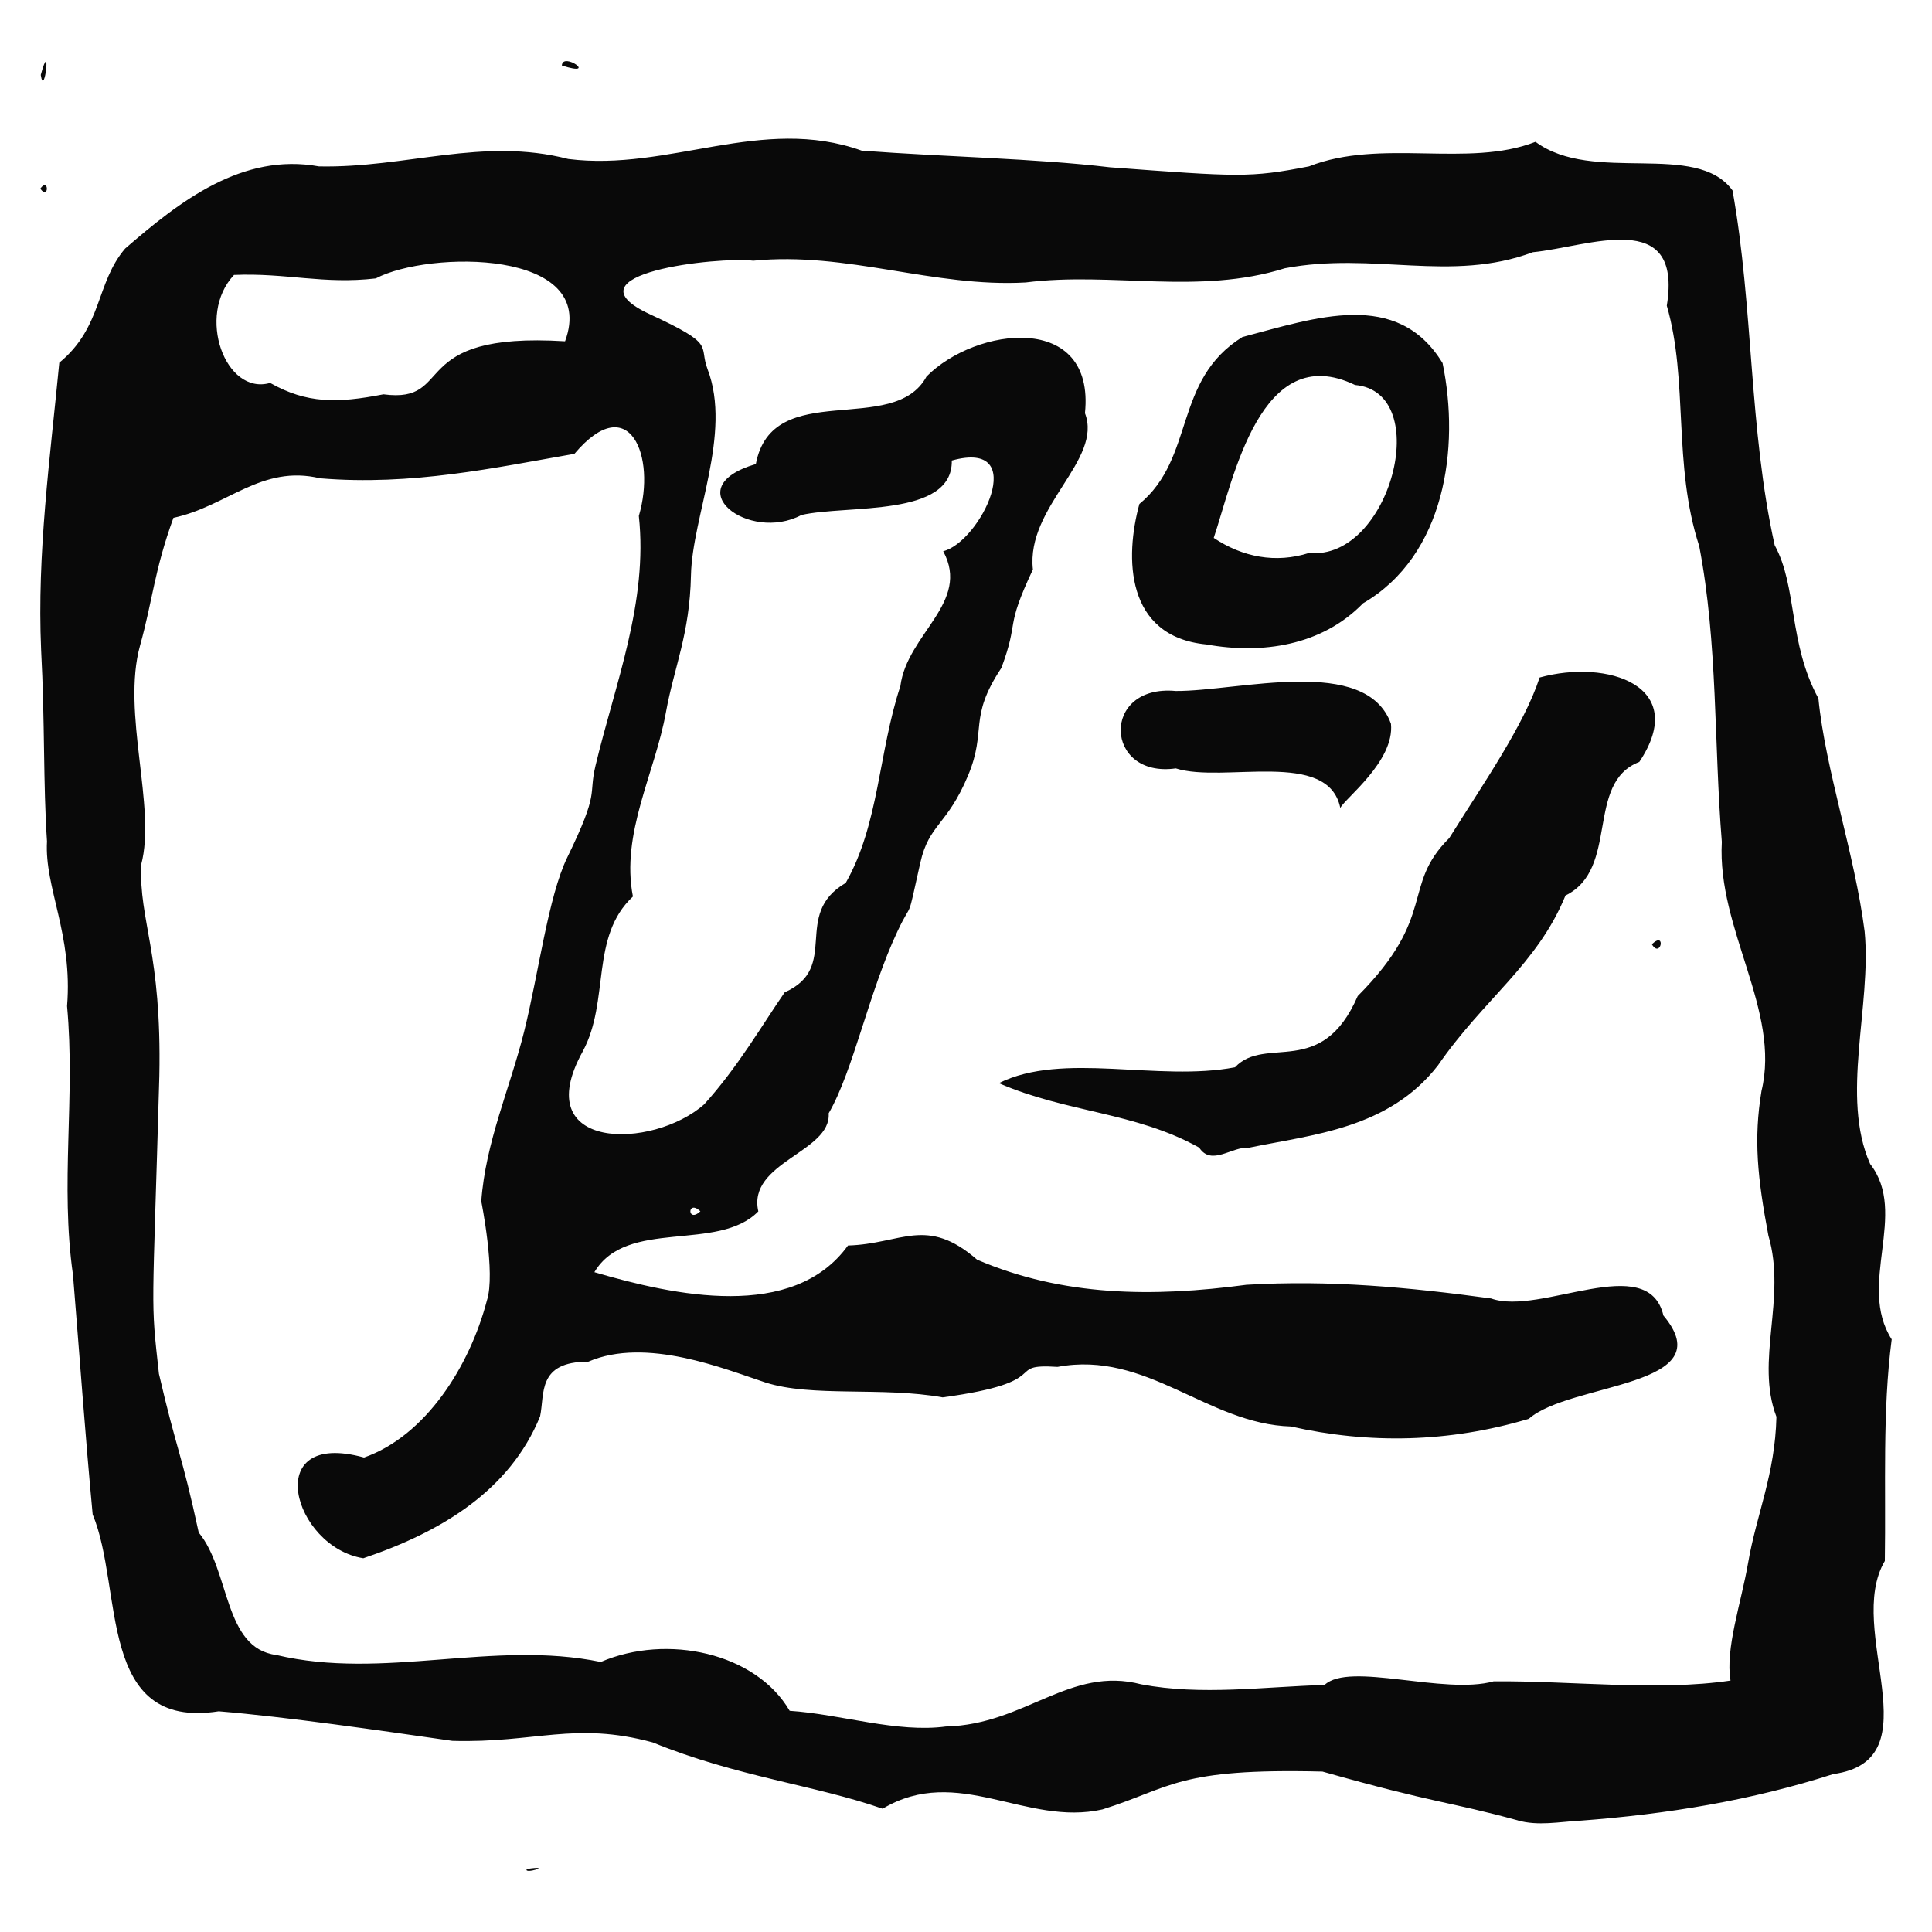 <?xml version="1.0" encoding="UTF-8" standalone="no"?>
<!-- Created with Inkscape (http://www.inkscape.org/) -->

<svg
   xmlns:dc="http://purl.org/dc/elements/1.1/"
   xmlns:cc="http://creativecommons.org/ns#"
   xmlns:rdf="http://www.w3.org/1999/02/22-rdf-syntax-ns#"
   xmlns:svg="http://www.w3.org/2000/svg"
   xmlns="http://www.w3.org/2000/svg"
   xmlns:sodipodi="http://sodipodi.sourceforge.net/DTD/sodipodi-0.dtd"
   xmlns:inkscape="http://www.inkscape.org/namespaces/inkscape"
   width="200"
   height="200"
   id="svg2"
   version="1.1"
   inkscape:version="0.48.3.1 r9886"
   sodipodi:docname="symbol.svg">
  <defs
     id="defs4" />
  <sodipodi:namedview
     id="base"
     pagecolor="#ffffff"
     bordercolor="#666666"
     borderopacity="1.0"
     inkscape:pageopacity="0.0"
     inkscape:pageshadow="2"
     inkscape:zoom="4.83"
     inkscape:cx="100"
     inkscape:cy="100"
     inkscape:document-units="px"
     inkscape:current-layer="layer1"
     showgrid="false"
     inkscape:window-width="1541"
     inkscape:window-height="1104"
     inkscape:window-x="699"
     inkscape:window-y="276"
     inkscape:window-maximized="0" />
  <g
     inkscape:label="Layer 1"
     inkscape:groupmode="layer"
     id="layer1"
     transform="translate(0,-852.362)">
    <path
       style="fill:#090909"
       d="m 54.542,1045.84 c 2.911,-0.439 -0.412,0.608 0,0 z m 102.581,-5.032 c -7.249,-1.982 -8.419,-1.715 -20.22,-5.053 -15.076,-0.375 -15.569,1.656 -22.78,3.92 -7.906,1.787 -14.965,-4.715 -22.753,-0.074 -7.018,-2.454 -15.148,-3.322 -23.803,-6.866 -8.095,-2.197 -12.137,0.086 -20.734,-0.159 -7.726,-1.107 -17.129,-2.476 -24.185,-3.062 -12.665,1.982 -9.841,-12.681 -13.056,-20.38 -0.784,-8.365 -1.347,-16.356 -2.035,-24.783 -1.348,-9.452 0.261,-18.344 -0.615,-27.839 0.607,-7.425 -2.351,-12.254 -2.077,-17.051 -0.401,-5.893 -0.208,-12.35 -0.609,-19.818 -0.436,-10.023 0.928,-19.831 1.882,-29.735 4.49,-3.678 3.76,-8.25 6.821,-11.82 5.654,-4.897 12.121,-9.943 20.064,-8.5 9.029,0.184 16.93,-3.06 25.803,-0.769 10.415,1.32 20.057,-4.561 30.38,-0.862 8.809,0.658 17.809,0.794 25.708,1.725 13.271,0.986 14.445,1.102 20.597,-0.097 7.429,-2.931 16.469,0.187 23.444,-2.542 5.965,4.42 16.615,-0.152 20.395,5.032 2.18,12.163 1.686,24.684 4.366,36.732 2.358,4.311 1.4,10.099 4.525,15.854 0.722,7.383 3.748,16.034 4.787,24.125 0.738,7.704 -2.523,17.09 0.57,24.07 3.995,5.113 -1.389,12.499 2.231,18.156 -0.974,7.484 -0.589,15.196 -0.71,22.941 -4.216,7.136 5.219,20.602 -5.347,22.064 -8.446,2.718 -17.151,4.15 -26.232,4.827 -2.116,0.111 -4.335,0.565 -6.418,-0.031 z m -59.168,-9.721 c 8.176,-0.207 12.799,-6.297 20.197,-4.36 6.214,1.174 12.661,0.247 18.967,0.062 2.568,-2.441 12.359,1.064 17.508,-0.375 7.982,-0.068 16.995,1.041 24.516,-0.078 -0.565,-3.268 1.123,-8.123 1.816,-12.163 0.87,-5.068 2.796,-9.154 2.938,-15.144 -2.226,-5.809 1.079,-12.264 -0.832,-18.757 -1.135,-6.01 -1.54,-9.998 -0.715,-14.976 2.011,-8.322 -4.607,-16.734 -4.107,-25.782 -0.826,-10.213 -0.405,-20.517 -2.339,-30.617 -2.756,-8.475 -1.097,-17.06 -3.357,-24.891 1.666,-10.249 -8.122,-6.084 -13.871,-5.536 -8.484,3.184 -16.505,-0.08 -25.668,1.662 -8.922,2.802 -17.94,0.337 -26.828,1.47 -9.55,0.538 -18.494,-3.222 -28.203,-2.252 -3.572,-0.441 -19.834,1.319 -10.685,5.551 6.94,3.211 4.984,3.13 5.962,5.7 2.535,6.661 -1.597,15.211 -1.725,21.312 -0.129,6.129 -1.735,9.453 -2.591,14.182 -1.15,6.356 -4.688,12.543 -3.418,19.075 -4.474,4.176 -2.36,10.78 -5.194,16.033 -5.733,10.364 7.249,10.185 12.569,5.48 3.487,-3.846 6.019,-8.241 8.338,-11.597 5.817,-2.585 0.688,-8.041 6.317,-11.324 3.463,-6.089 3.385,-13.496 5.658,-20.379 0.695,-5.413 7.31,-8.653 4.432,-13.959 3.837,-0.939 9.088,-11.653 0.89,-9.388 0.114,5.92 -10.854,4.558 -15.562,5.637 -5.437,2.905 -13.026,-2.837 -4.723,-5.273 1.699,-8.975 14.265,-2.753 17.67,-9.06 5.109,-5.169 17.476,-6.718 16.4,3.798 1.871,4.861 -6.115,9.651 -5.389,16.177 -2.971,6.297 -1.368,5.096 -3.262,10.191 -3.472,5.231 -1.468,6.391 -3.444,11.122 -2.183,5.227 -4.046,5.007 -4.95,9.054 -1.461,6.537 -0.702,3.574 -2.358,7.083 -2.977,6.312 -4.585,14.473 -7.128,18.846 0.288,4.023 -8.445,5.059 -7.282,10.152 -4.177,4.273 -13.623,0.66 -16.971,6.295 8.27,2.429 20.566,5.103 26.253,-2.761 5.538,-0.159 8.113,-3.102 13.363,1.466 8.898,3.819 18.175,3.894 27.887,2.601 8.665,-0.517 16.827,0.261 25.324,1.415 5.1,1.835 16.251,-4.986 17.84,1.768 6.247,7.442 -9.637,6.906 -13.938,10.692 -8.253,2.473 -16.567,2.617 -24.622,0.793 -8.644,-0.252 -14.917,-7.902 -24.162,-6.168 -5.75,-0.369 0.05,1.531 -11.89,3.154 -6.268,-1.123 -13.543,0.014 -18.363,-1.545 -4.223,-1.39 -12.322,-4.735 -18.315,-2.152 -5.324,0 -4.504,3.343 -5,5.671 -3.135,7.669 -10.225,11.956 -18.297,14.679 -7.271,-1.153 -10.701,-13.407 0.074,-10.426 6.383,-2.241 10.933,-9.437 12.718,-16.253 0.924,-2.795 -0.582,-10.273 -0.582,-10.273 0.444,-6.125 2.964,-11.683 4.426,-17.529 1.505,-6.017 2.51,-14.03 4.474,-18.06 3.415,-7.009 2.156,-6.294 2.93,-9.524 2.036,-8.5 5.443,-16.908 4.481,-25.834 1.815,-6.109 -0.952,-13.182 -6.667,-6.429 -8.2,1.429 -16.828,3.323 -26.328,2.534 -6.073,-1.448 -9.605,2.897 -15.184,4.091 -1.992,5.484 -2.126,8.44 -3.455,13.22 -1.937,6.97 1.708,16.745 0.117,22.677 -0.23,5.884 2.14,9.067 1.879,21.903 -0.71,25.36 -0.927,22.784 -0.042,30.809 1.875,8.096 2.333,8.142 4.12,16.436 3.26,3.932 2.555,11.983 8.034,12.673 11.105,2.636 22.431,-1.582 33.585,0.723 6.864,-2.943 16.048,-0.959 19.556,5.055 5.293,0.347 11.119,2.317 16.214,1.619 z m 26.183,-59.926 c -6.638,-3.697 -13.666,-3.601 -20.739,-6.671 6.626,-3.304 16.47,-0.118 24.448,-1.644 3.179,-3.369 8.953,1.27 12.704,-7.372 8.307,-8.347 4.46,-11.364 9.475,-16.354 3.48,-5.564 7.748,-11.689 9.355,-16.622 7.019,-1.939 15.564,0.863 10.32,8.738 -5.634,2.166 -2.014,11.071 -7.642,13.827 -2.919,7.14 -8.485,10.734 -13.204,17.589 -5.11,6.578 -12.948,7.149 -19.59,8.526 -1.694,-0.168 -3.854,1.946 -5.125,-0.017 z m 46.861,-21.051 c 1.507,-1.436 0.916,1.54 0,0 z m -32.251,-14.106 c -1.241,-6.143 -12.092,-2.529 -17.03,-4.099 -7.412,1.049 -7.791,-8.731 -0.01,-8.013 6.543,0.036 19.712,-3.749 22.285,3.398 0.386,3.882 -4.785,7.734 -5.245,8.714 z m -13.867,-16.93 c -8.421,-0.817 -8.441,-9.053 -6.932,-14.54 5.814,-4.797 3.466,-12.807 10.668,-17.284 7.562,-1.981 16.02,-5.018 20.718,2.699 1.817,8.781 0.26,19.924 -8.232,24.864 -4.253,4.385 -10.447,5.303 -16.221,4.26 z m 10.645,-9.476 c 8.367,0.844 12.974,-16.649 4.75,-17.382 -9.807,-4.724 -12.591,9.755 -14.63,15.828 2.974,1.99 6.409,2.664 9.88,1.554 z m -63.022,68.155 c -1.382,-1.293 -1.382,1.293 0,0 z m 25.599,-39.826 c -0.446,-2.585 0.369,2.136 0,0 z m -58.409,-44.746 c 7.572,1.004 2.181,-6.513 18.801,-5.489 3.532,-9.602 -14.164,-9.385 -19.593,-6.511 -5.413,0.635 -9.236,-0.586 -14.676,-0.359 -3.941,4.194 -0.899,12.513 3.737,11.18 3.8,2.149 6.963,2.112 11.73,1.179 z M 4.171,871.891 c 0.905,-1.27 0.905,1.27 0,0 z m 0.048,-11.772 c 1.111,-4.097 0.375,2.542 0,0 z M 58.164,859.145 c 0.074,-1.482 3.867,1.237 0,0 z"
       id="path2998"
       inkscape:connector-curvature="0"
       sodipodi:nodetypes="cccccccccccccccccccccccccccccccccccccaccccccccccsasacccccccccccccccsssccccccccccccccccccasaccccsccccccccccccccccccccccccccccccccccccccccccsscccccccccccc" />
  </g>
</svg>
